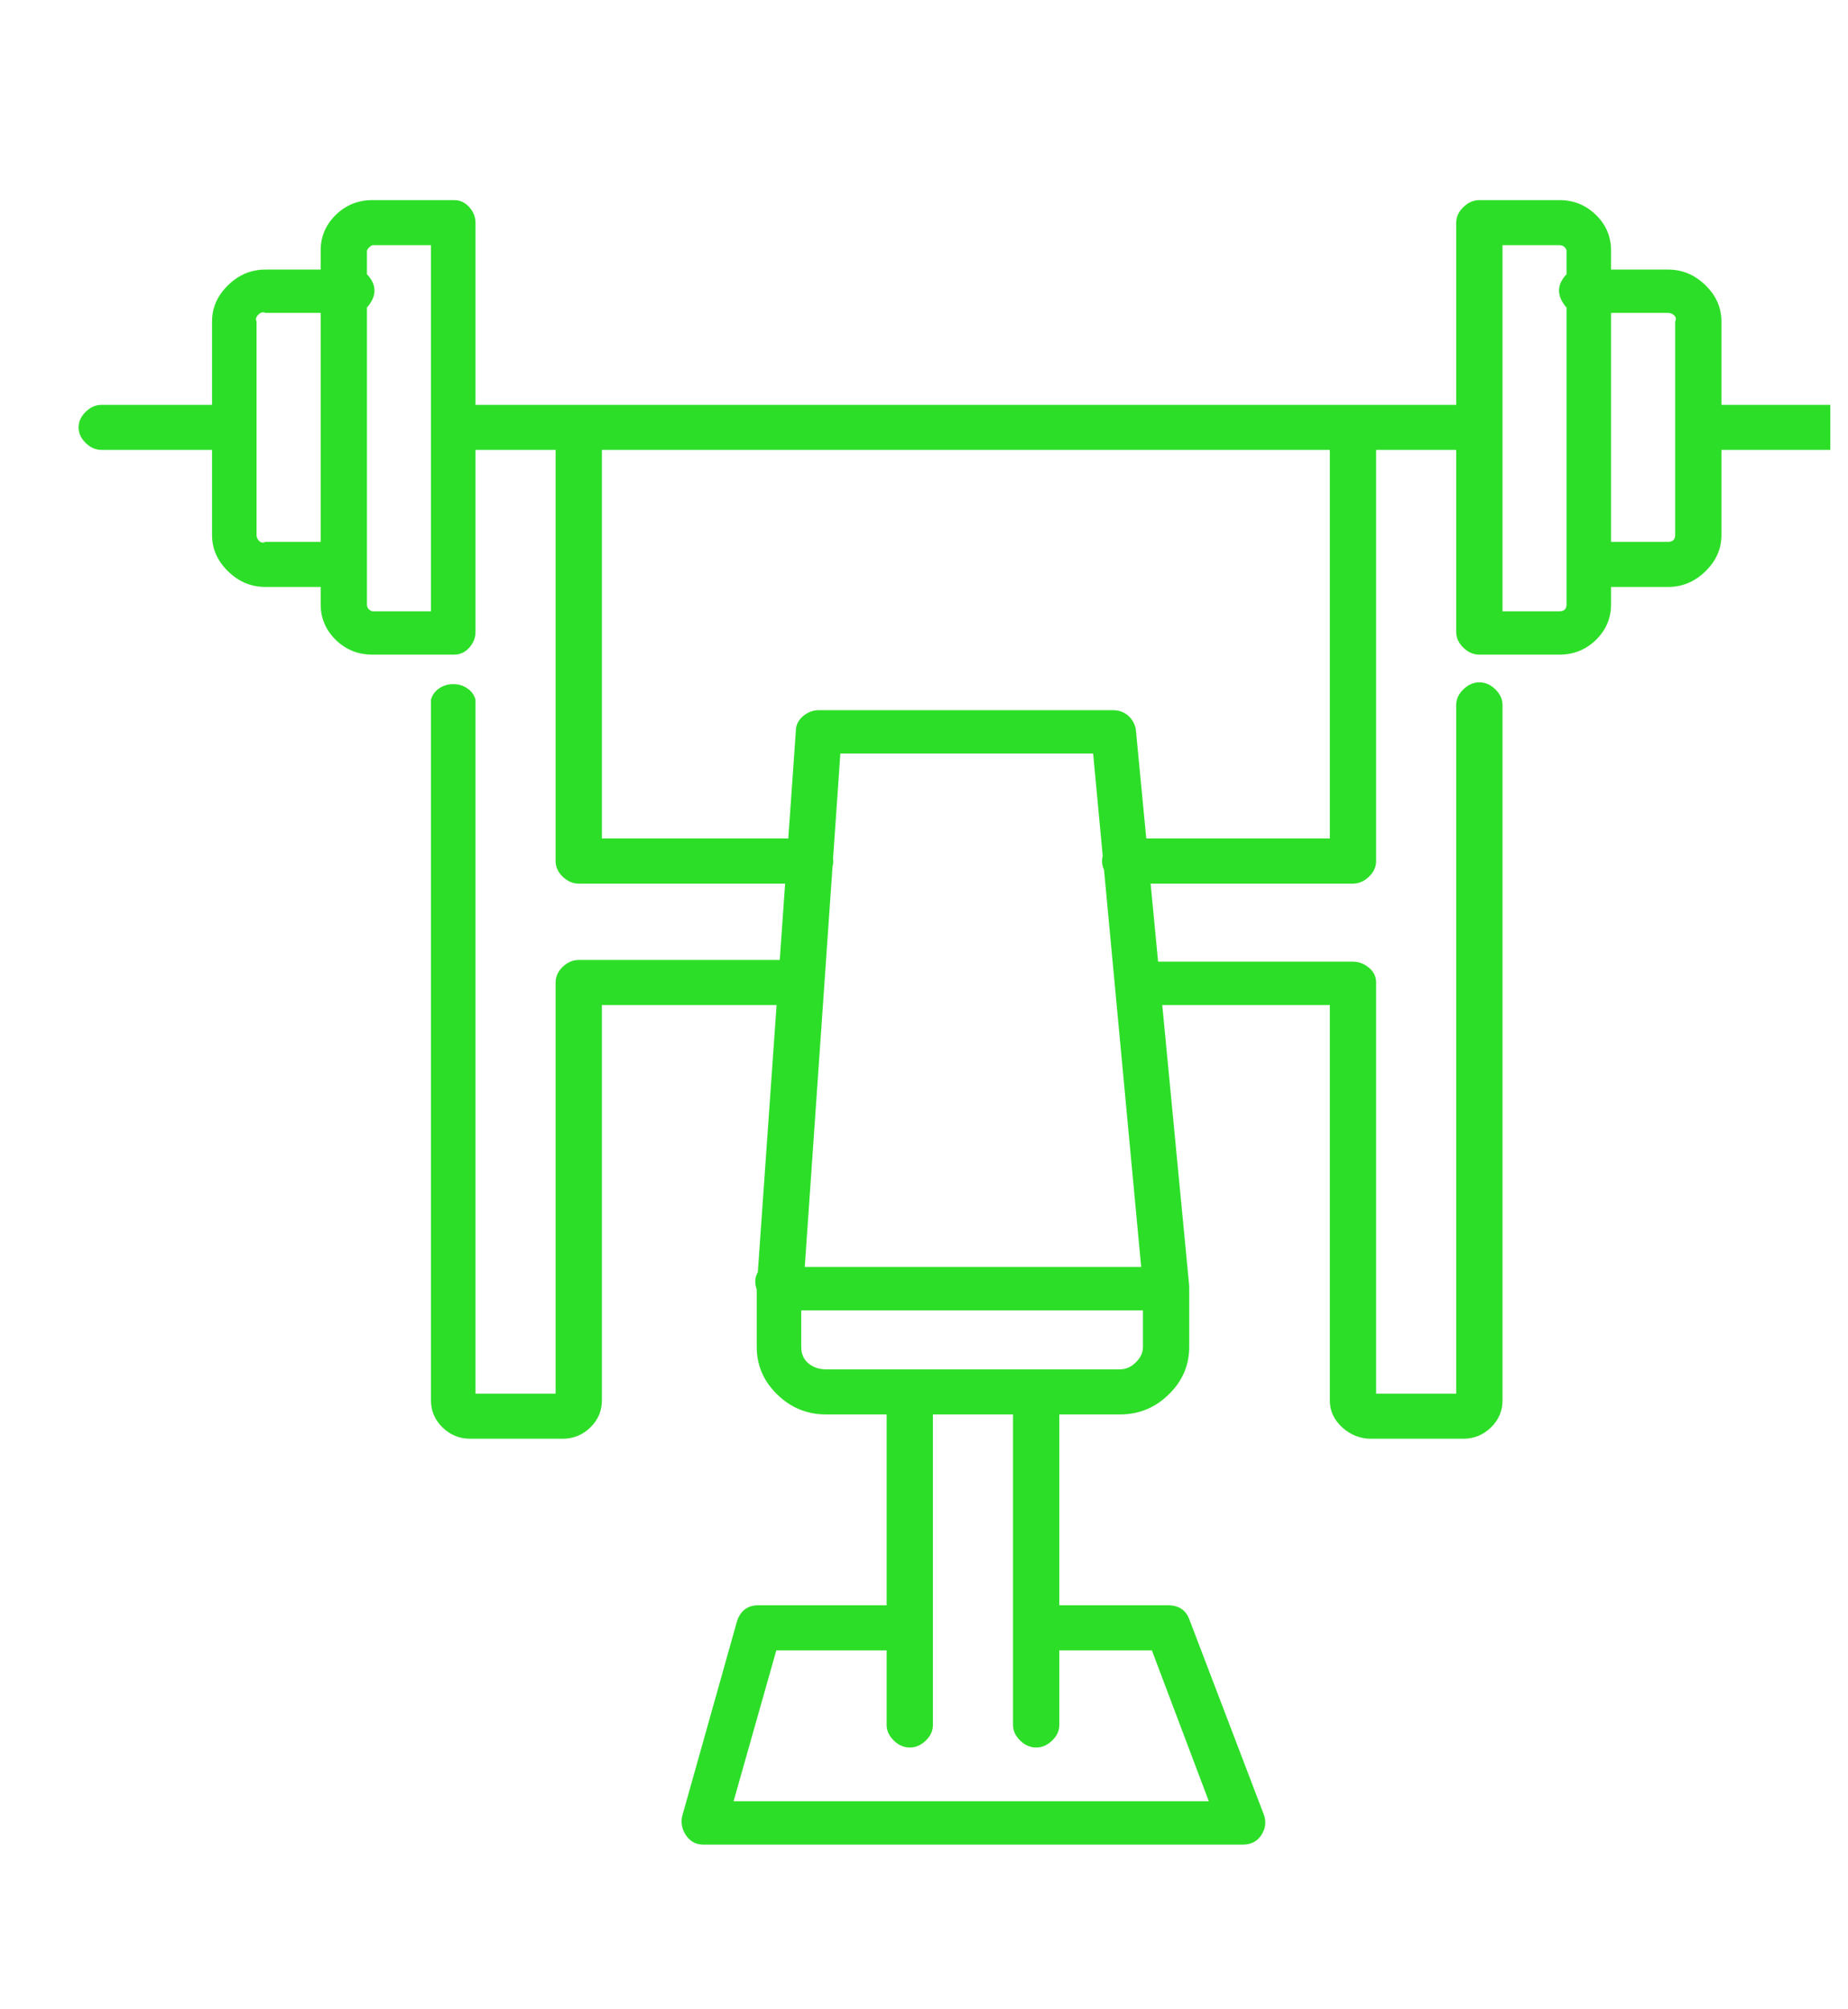 <svg width="23" height="25" viewBox="0 0 23 25" fill="none" xmlns="http://www.w3.org/2000/svg">
<g clip-path="url(#clip0_1052_4405)">
<path d="M19.409 8.145H18.412C18.338 8.145 18.272 8.116 18.213 8.059C18.154 8.001 18.124 7.936 18.124 7.865V2.771C18.124 2.699 18.154 2.634 18.213 2.577C18.272 2.519 18.338 2.49 18.412 2.49H19.409C19.586 2.49 19.737 2.551 19.863 2.674C19.988 2.796 20.051 2.944 20.051 3.116V7.519C20.051 7.692 19.988 7.839 19.863 7.962C19.737 8.084 19.586 8.145 19.409 8.145ZM18.7 7.606H19.409C19.468 7.606 19.497 7.577 19.497 7.519V3.116C19.483 3.073 19.453 3.051 19.409 3.051H18.7V7.606ZM20.76 7.303H19.785C19.712 7.303 19.645 7.275 19.586 7.217C19.527 7.159 19.497 7.095 19.497 7.023C19.497 6.951 19.527 6.886 19.586 6.829C19.645 6.771 19.712 6.742 19.785 6.742H20.76C20.819 6.742 20.849 6.713 20.849 6.656V4.001C20.863 3.972 20.86 3.947 20.838 3.926C20.816 3.904 20.79 3.893 20.76 3.893H19.785C19.652 3.936 19.545 3.9 19.464 3.785C19.383 3.67 19.383 3.559 19.464 3.451C19.545 3.343 19.652 3.31 19.785 3.354H20.76C20.937 3.354 21.092 3.418 21.225 3.548C21.358 3.677 21.425 3.828 21.425 4.001V6.656C21.425 6.829 21.358 6.98 21.225 7.109C21.092 7.239 20.937 7.303 20.76 7.303ZM18.412 5.598H5.652C5.578 5.598 5.512 5.57 5.453 5.512C5.394 5.454 5.364 5.39 5.364 5.318C5.364 5.246 5.394 5.181 5.453 5.123C5.512 5.066 5.578 5.037 5.652 5.037H18.412C18.486 5.037 18.552 5.066 18.611 5.123C18.67 5.181 18.7 5.246 18.7 5.318C18.7 5.39 18.67 5.454 18.611 5.512C18.552 5.57 18.486 5.598 18.412 5.598ZM22.776 5.598H21.137C21.063 5.598 20.996 5.57 20.937 5.512C20.878 5.454 20.849 5.39 20.849 5.318C20.849 5.246 20.878 5.181 20.937 5.123C20.996 5.066 21.063 5.037 21.137 5.037H22.776C22.85 5.037 22.916 5.066 22.975 5.123C23.034 5.181 23.064 5.246 23.064 5.318C23.064 5.39 23.034 5.454 22.975 5.512C22.916 5.57 22.85 5.598 22.776 5.598ZM5.652 8.145H4.633C4.456 8.145 4.305 8.084 4.179 7.962C4.054 7.839 3.991 7.692 3.991 7.519V3.116C3.991 2.944 4.054 2.796 4.179 2.674C4.305 2.551 4.456 2.49 4.633 2.49H5.652C5.726 2.49 5.789 2.519 5.84 2.577C5.892 2.634 5.918 2.699 5.918 2.771V7.865C5.918 7.936 5.892 8.001 5.84 8.059C5.789 8.116 5.726 8.145 5.652 8.145ZM4.633 3.051C4.604 3.066 4.581 3.087 4.567 3.116V7.519C4.567 7.562 4.589 7.591 4.633 7.606H5.364V3.051H4.633ZM4.279 7.303H3.304C3.127 7.303 2.972 7.239 2.839 7.109C2.706 6.98 2.639 6.829 2.639 6.656V4.001C2.639 3.828 2.706 3.677 2.839 3.548C2.972 3.418 3.127 3.354 3.304 3.354H4.279C4.412 3.31 4.519 3.343 4.6 3.451C4.681 3.559 4.681 3.67 4.6 3.785C4.519 3.9 4.412 3.936 4.279 3.893H3.304C3.274 3.879 3.245 3.886 3.215 3.915C3.186 3.944 3.179 3.972 3.193 4.001V6.656C3.193 6.685 3.204 6.71 3.226 6.731C3.249 6.753 3.274 6.757 3.304 6.742H4.279C4.353 6.742 4.419 6.771 4.478 6.829C4.537 6.886 4.567 6.951 4.567 7.023C4.567 7.095 4.537 7.159 4.478 7.217C4.419 7.275 4.353 7.303 4.279 7.303ZM2.905 5.598H1.266C1.192 5.598 1.126 5.57 1.067 5.512C1.008 5.454 0.978 5.39 0.978 5.318C0.978 5.246 1.008 5.181 1.067 5.123C1.126 5.066 1.192 5.037 1.266 5.037H2.905C2.979 5.037 3.046 5.066 3.105 5.123C3.164 5.181 3.193 5.246 3.193 5.318C3.193 5.39 3.164 5.454 3.105 5.512C3.046 5.57 2.979 5.598 2.905 5.598ZM14.513 16.304H9.706C9.632 16.304 9.566 16.275 9.507 16.217C9.448 16.16 9.418 16.095 9.418 16.023L9.905 9.095C9.905 9.023 9.935 8.962 9.994 8.911C10.053 8.861 10.12 8.836 10.193 8.836H13.849C13.922 8.836 13.985 8.857 14.037 8.901C14.088 8.944 14.122 9.001 14.136 9.073L14.801 16.002C14.801 16.088 14.775 16.16 14.724 16.217C14.672 16.275 14.602 16.304 14.513 16.304ZM10.016 15.764H14.203L13.605 9.375H10.459L10.016 15.764ZM15.466 22.951H8.754C8.665 22.951 8.595 22.915 8.543 22.843C8.491 22.771 8.473 22.692 8.488 22.606L9.174 20.167C9.219 20.038 9.307 19.973 9.44 19.973H11.323C11.397 19.973 11.463 20.002 11.523 20.059C11.582 20.117 11.611 20.181 11.611 20.253C11.611 20.325 11.582 20.39 11.523 20.448C11.463 20.505 11.397 20.534 11.323 20.534H9.662L9.13 22.412H15.045L14.336 20.534H12.896C12.822 20.534 12.756 20.505 12.697 20.448C12.638 20.39 12.608 20.325 12.608 20.253C12.608 20.181 12.638 20.117 12.697 20.059C12.756 20.002 12.822 19.973 12.896 19.973H14.535C14.668 19.973 14.757 20.03 14.801 20.145L15.732 22.584C15.761 22.671 15.75 22.753 15.698 22.833C15.647 22.912 15.569 22.951 15.466 22.951ZM16.839 10.994H14.004C13.93 10.994 13.863 10.965 13.804 10.908C13.745 10.85 13.716 10.786 13.716 10.713C13.716 10.642 13.745 10.577 13.804 10.519C13.863 10.462 13.93 10.433 14.004 10.433H16.551V5.318C16.551 5.246 16.581 5.181 16.64 5.123C16.699 5.066 16.765 5.037 16.839 5.037H17.637C17.71 5.037 17.777 5.066 17.836 5.123C17.895 5.181 17.925 5.246 17.925 5.318C17.925 5.39 17.895 5.454 17.836 5.512C17.777 5.57 17.71 5.598 17.637 5.598H17.127V10.713C17.127 10.786 17.098 10.85 17.038 10.908C16.979 10.965 16.913 10.994 16.839 10.994ZM18.213 17.901H17.061C16.928 17.901 16.81 17.854 16.706 17.761C16.603 17.667 16.551 17.555 16.551 17.426V12.505H14.159C14.1 12.491 14.052 12.458 14.015 12.408C13.978 12.357 13.959 12.3 13.959 12.235C13.959 12.17 13.978 12.113 14.015 12.062C14.052 12.012 14.1 11.98 14.159 11.965H16.839C16.913 11.965 16.979 11.991 17.038 12.041C17.098 12.091 17.127 12.152 17.127 12.224V17.34H18.124V8.771C18.124 8.699 18.154 8.634 18.213 8.577C18.272 8.519 18.338 8.49 18.412 8.49C18.486 8.49 18.552 8.519 18.611 8.577C18.67 8.634 18.7 8.699 18.7 8.771V17.426C18.7 17.555 18.652 17.667 18.556 17.761C18.46 17.854 18.346 17.901 18.213 17.901ZM7.003 17.901H5.852C5.719 17.901 5.604 17.854 5.508 17.761C5.412 17.667 5.364 17.555 5.364 17.426V8.706C5.379 8.649 5.412 8.602 5.464 8.566C5.516 8.53 5.575 8.512 5.641 8.512C5.708 8.512 5.767 8.53 5.818 8.566C5.87 8.602 5.903 8.649 5.918 8.706V17.34H6.915V12.224C6.915 12.152 6.944 12.088 7.003 12.03C7.063 11.973 7.129 11.944 7.203 11.944H9.972C10.046 11.944 10.112 11.973 10.171 12.03C10.23 12.088 10.26 12.152 10.26 12.224C10.26 12.296 10.23 12.361 10.171 12.419C10.112 12.476 10.046 12.505 9.972 12.505H7.491V17.426C7.491 17.555 7.443 17.667 7.347 17.761C7.251 17.854 7.136 17.901 7.003 17.901ZM10.083 10.994H7.203C7.129 10.994 7.063 10.965 7.003 10.908C6.944 10.85 6.915 10.786 6.915 10.713V5.598H6.317C6.243 5.598 6.176 5.57 6.117 5.512C6.058 5.454 6.029 5.39 6.029 5.318C6.029 5.246 6.058 5.181 6.117 5.123C6.176 5.066 6.243 5.037 6.317 5.037H7.203C7.277 5.037 7.343 5.066 7.402 5.123C7.461 5.181 7.491 5.246 7.491 5.318V10.433H10.083C10.156 10.433 10.223 10.462 10.282 10.519C10.341 10.577 10.371 10.642 10.371 10.713C10.371 10.786 10.341 10.85 10.282 10.908C10.223 10.965 10.156 10.994 10.083 10.994ZM12.896 21.743C12.822 21.743 12.756 21.714 12.697 21.656C12.638 21.599 12.608 21.534 12.608 21.462V17.318C12.608 17.246 12.638 17.181 12.697 17.124C12.756 17.066 12.822 17.038 12.896 17.038C12.97 17.038 13.036 17.066 13.095 17.124C13.155 17.181 13.184 17.246 13.184 17.318V21.462C13.184 21.534 13.155 21.599 13.095 21.656C13.036 21.714 12.97 21.743 12.896 21.743ZM11.323 21.743C11.249 21.743 11.183 21.714 11.124 21.656C11.065 21.599 11.035 21.534 11.035 21.462V17.318C11.035 17.246 11.065 17.181 11.124 17.124C11.183 17.066 11.249 17.038 11.323 17.038C11.397 17.038 11.463 17.066 11.523 17.124C11.582 17.181 11.611 17.246 11.611 17.318V21.462C11.611 21.534 11.582 21.599 11.523 21.656C11.463 21.714 11.397 21.743 11.323 21.743ZM13.937 17.599H10.282C10.046 17.599 9.843 17.516 9.673 17.35C9.503 17.185 9.418 16.987 9.418 16.757V16.045C9.374 15.915 9.411 15.811 9.529 15.732C9.647 15.652 9.761 15.652 9.872 15.732C9.983 15.811 10.016 15.915 9.972 16.045V16.757C9.972 16.843 10.001 16.912 10.06 16.962C10.12 17.012 10.193 17.038 10.282 17.038H13.937C14.011 17.038 14.078 17.009 14.136 16.951C14.196 16.894 14.225 16.829 14.225 16.757V16.045C14.225 15.973 14.255 15.908 14.314 15.85C14.373 15.793 14.439 15.764 14.513 15.764C14.587 15.764 14.653 15.793 14.713 15.85C14.772 15.908 14.801 15.973 14.801 16.045V16.757C14.801 16.987 14.716 17.185 14.546 17.35C14.377 17.516 14.174 17.599 13.937 17.599Z" fill="#2DDE28"/>
</g>
<defs>
<clipPath id="clip0_1052_4405">
<rect width="21.868" height="24.048" fill="white" transform="matrix(1 0 0 -1 0.912 24.653)"/>
</clipPath>
</defs>
</svg>
